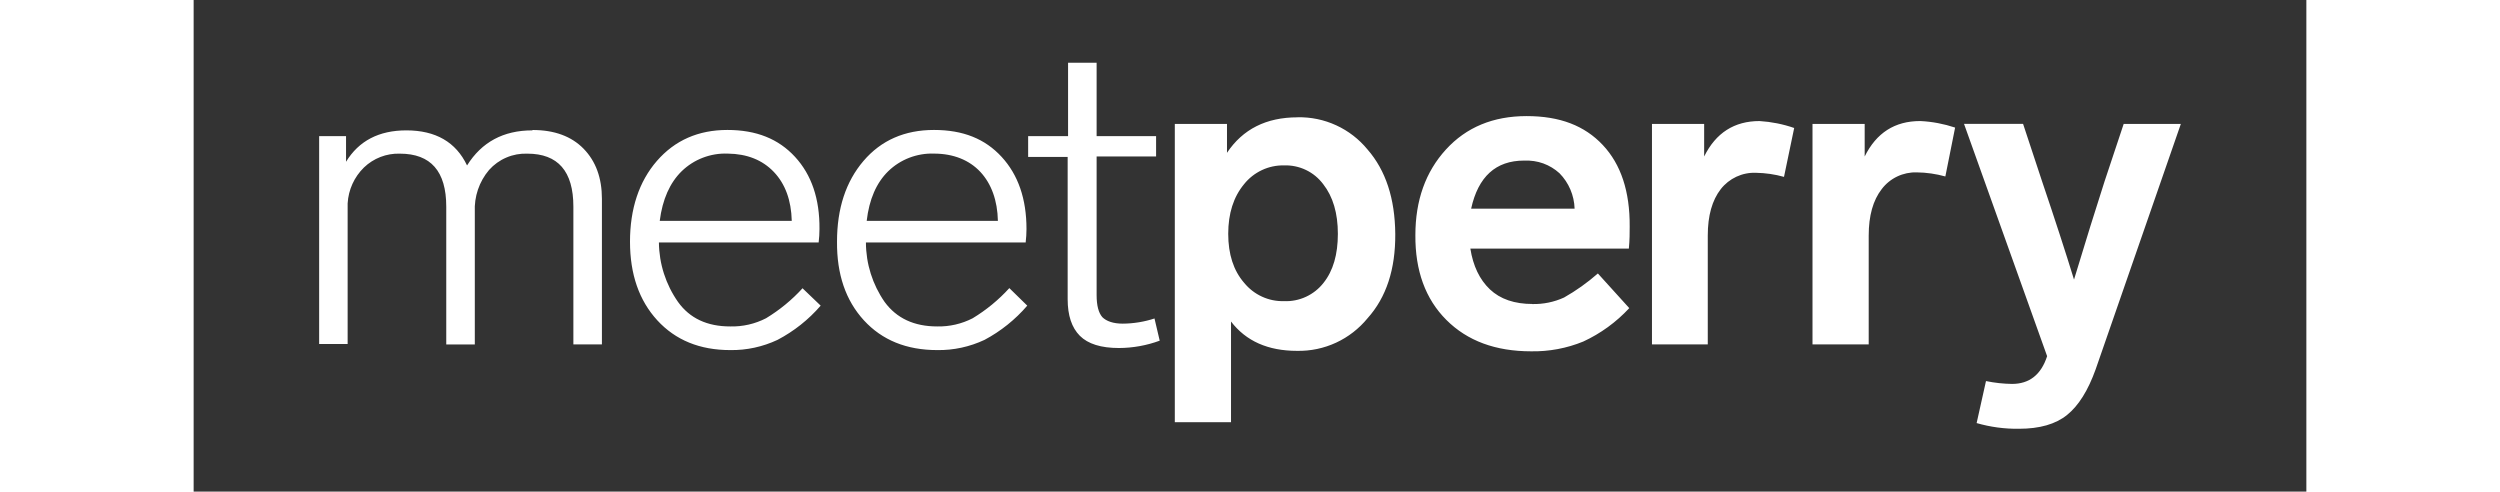 <?xml version="1.0" encoding="UTF-8"?>
<svg xmlns="http://www.w3.org/2000/svg" width="178" height="35" viewBox="-12 -6 202 47" fill="none">
  <rect x="-12" y="-6" width="202" height="47" fill="#333333" stroke="none"/>
  <g clip-path="url(#clip0_401_8)">
    <path d="M172.546 5.847H178L169.856 29.307C169.13 31.335 168.22 32.789 167.127 33.669C166.034 34.555 164.502 34.995 162.529 34.995C161.159 35.015 159.795 34.832 158.474 34.451L159.369 30.435C160.19 30.603 161.026 30.697 161.861 30.707C163.523 30.707 164.64 29.821 165.214 28.055L157.268 5.842H162.914L164.744 11.377C165.965 14.987 166.979 18.103 167.785 20.73C168.902 17.04 169.876 13.909 170.707 11.337L172.536 5.842L172.546 5.847ZM153.105 5.574C154.232 5.629 155.345 5.842 156.417 6.198L155.483 10.872C154.593 10.625 153.678 10.491 152.754 10.481C152.111 10.461 151.468 10.595 150.885 10.872C150.301 11.149 149.792 11.564 149.401 12.079C148.571 13.142 148.155 14.626 148.155 16.521V26.928H142.781V5.847H147.77V8.963C148.887 6.702 150.652 5.574 153.07 5.574H153.11H153.105ZM137.718 5.574C138.845 5.644 139.962 5.866 141.03 6.237L140.056 10.912C139.181 10.664 138.276 10.536 137.367 10.521C136.724 10.496 136.086 10.625 135.502 10.897C134.919 11.169 134.41 11.574 134.014 12.079C133.184 13.142 132.768 14.626 132.768 16.521V26.928H127.433V5.847H132.422V8.963C133.54 6.702 135.305 5.574 137.723 5.574M115.206 9.353C112.506 9.353 110.815 10.887 110.142 13.954H120.036C119.997 12.682 119.482 11.47 118.592 10.565C118.143 10.155 117.614 9.833 117.04 9.625C116.466 9.418 115.853 9.329 115.245 9.358H115.206V9.353ZM115.987 23.07C117.035 23.094 118.073 22.882 119.028 22.446C120.18 21.793 121.262 21.022 122.261 20.146L125.263 23.46C124.017 24.801 122.523 25.889 120.862 26.656C119.28 27.304 117.584 27.62 115.878 27.59C112.476 27.59 109.777 26.591 107.774 24.588C105.776 22.59 104.788 19.884 104.812 16.481C104.812 13.157 105.786 10.427 107.734 8.295C109.683 6.163 112.254 5.1 115.448 5.1C118.642 5.1 120.995 6.02 122.731 7.865C124.466 9.71 125.327 12.306 125.302 15.66C125.302 16.244 125.302 16.946 125.223 17.767H110.068C110.33 19.429 110.953 20.73 111.937 21.665C112.926 22.6 114.286 23.065 116.026 23.065H115.987V23.07ZM88.441 21.041C88.901 21.605 89.485 22.061 90.147 22.362C90.81 22.669 91.531 22.812 92.258 22.793C92.98 22.822 93.702 22.679 94.36 22.372C95.017 22.065 95.591 21.61 96.036 21.037C96.946 19.894 97.401 18.336 97.401 16.357C97.401 14.379 96.931 12.796 95.996 11.604C95.561 11.025 94.998 10.56 94.345 10.249C93.692 9.937 92.975 9.789 92.253 9.813C91.522 9.799 90.8 9.952 90.137 10.264C89.475 10.575 88.891 11.035 88.436 11.604C87.423 12.826 86.918 14.409 86.918 16.357C86.918 18.306 87.423 19.864 88.436 21.037M93.539 5.213C94.815 5.184 96.08 5.446 97.242 5.98C98.404 6.514 99.428 7.306 100.239 8.295C101.979 10.293 102.859 12.984 102.889 16.362C102.914 19.741 102.034 22.431 100.239 24.43C99.423 25.424 98.394 26.225 97.228 26.764C96.061 27.304 94.785 27.571 93.499 27.546C90.721 27.546 88.614 26.611 87.185 24.741V34.367H81.811V5.847H86.8V8.611C88.308 6.351 90.553 5.218 93.539 5.218M79.863 24.43L80.367 26.572C79.121 27.032 77.801 27.269 76.471 27.274C74.755 27.274 73.509 26.883 72.733 26.107C71.952 25.325 71.566 24.158 71.566 22.6V9.002H67.788V7.014H71.605V0H74.335V7.014H80.021V8.963H74.335V22.214C74.335 23.203 74.518 23.905 74.879 24.321C75.269 24.712 75.932 24.944 76.827 24.944C77.87 24.939 78.913 24.766 79.902 24.44H79.863V24.43ZM58.785 8.686C57.983 8.656 57.182 8.795 56.431 9.081C55.684 9.368 54.997 9.804 54.419 10.363C53.276 11.48 52.589 13.063 52.352 15.116H64.896C64.856 13.167 64.273 11.569 63.22 10.437C62.166 9.309 60.649 8.686 58.78 8.686M65.989 21.546L67.704 23.223C66.557 24.558 65.168 25.671 63.615 26.497C62.201 27.16 60.658 27.497 59.096 27.472C56.159 27.472 53.825 26.522 52.085 24.628C50.344 22.728 49.489 20.225 49.514 17.104C49.514 13.934 50.359 11.362 52.045 9.388C53.731 7.415 55.981 6.425 58.785 6.425C61.588 6.425 63.67 7.281 65.252 8.997C66.834 10.714 67.63 13.014 67.63 15.897C67.63 16.328 67.6 16.758 67.551 17.183H52.278C52.283 19.216 52.906 21.2 54.068 22.872C55.21 24.43 56.886 25.211 59.091 25.211C60.268 25.236 61.435 24.969 62.483 24.43C63.783 23.643 64.965 22.674 65.989 21.546ZM39.031 8.686C38.23 8.656 37.429 8.795 36.683 9.081C35.931 9.368 35.249 9.804 34.67 10.363C33.528 11.48 32.826 13.063 32.564 15.116H45.187C45.138 13.142 44.564 11.584 43.472 10.437C42.379 9.294 40.915 8.71 39.071 8.686H39.031ZM46.201 21.546L47.951 23.223C46.794 24.563 45.39 25.676 43.823 26.497C42.408 27.16 40.866 27.497 39.303 27.472C36.396 27.472 34.072 26.522 32.332 24.628C30.591 22.728 29.721 20.225 29.721 17.104C29.721 13.983 30.576 11.362 32.292 9.388C34.008 7.415 36.253 6.425 39.031 6.425C41.81 6.425 43.917 7.281 45.499 8.997C47.081 10.714 47.862 13.014 47.837 15.897C47.837 16.328 47.808 16.758 47.758 17.183H32.485C32.505 19.221 33.143 21.205 34.314 22.872C35.432 24.43 37.093 25.211 39.298 25.211C40.49 25.241 41.667 24.974 42.725 24.43C44.025 23.643 45.207 22.674 46.231 21.546H46.191H46.201ZM20.416 6.43C22.492 6.43 24.119 7.029 25.286 8.221C26.453 9.418 27.036 11.015 27.036 13.014V26.928H24.307V13.756C24.307 10.377 22.838 8.691 19.906 8.691C19.219 8.666 18.537 8.79 17.904 9.062C17.271 9.329 16.702 9.739 16.247 10.249C15.298 11.367 14.814 12.801 14.883 14.265V26.933H12.153V13.756C12.153 10.377 10.675 8.691 7.713 8.691C7.08 8.671 6.452 8.78 5.864 9.007C5.276 9.235 4.737 9.576 4.282 10.016C3.352 10.926 2.799 12.148 2.724 13.444V26.888H0V7.014H2.571V9.467C3.792 7.469 5.716 6.465 8.336 6.465C11.14 6.465 13.078 7.583 14.141 9.818C15.54 7.583 17.622 6.465 20.376 6.465L20.416 6.425V6.43Z" fill="white"></path>
  </g>
  <defs>
    <clipPath id="clip0_401_8">
      <rect width="178" height="35" fill="white"></rect>
    </clipPath>
  </defs>
</svg>

